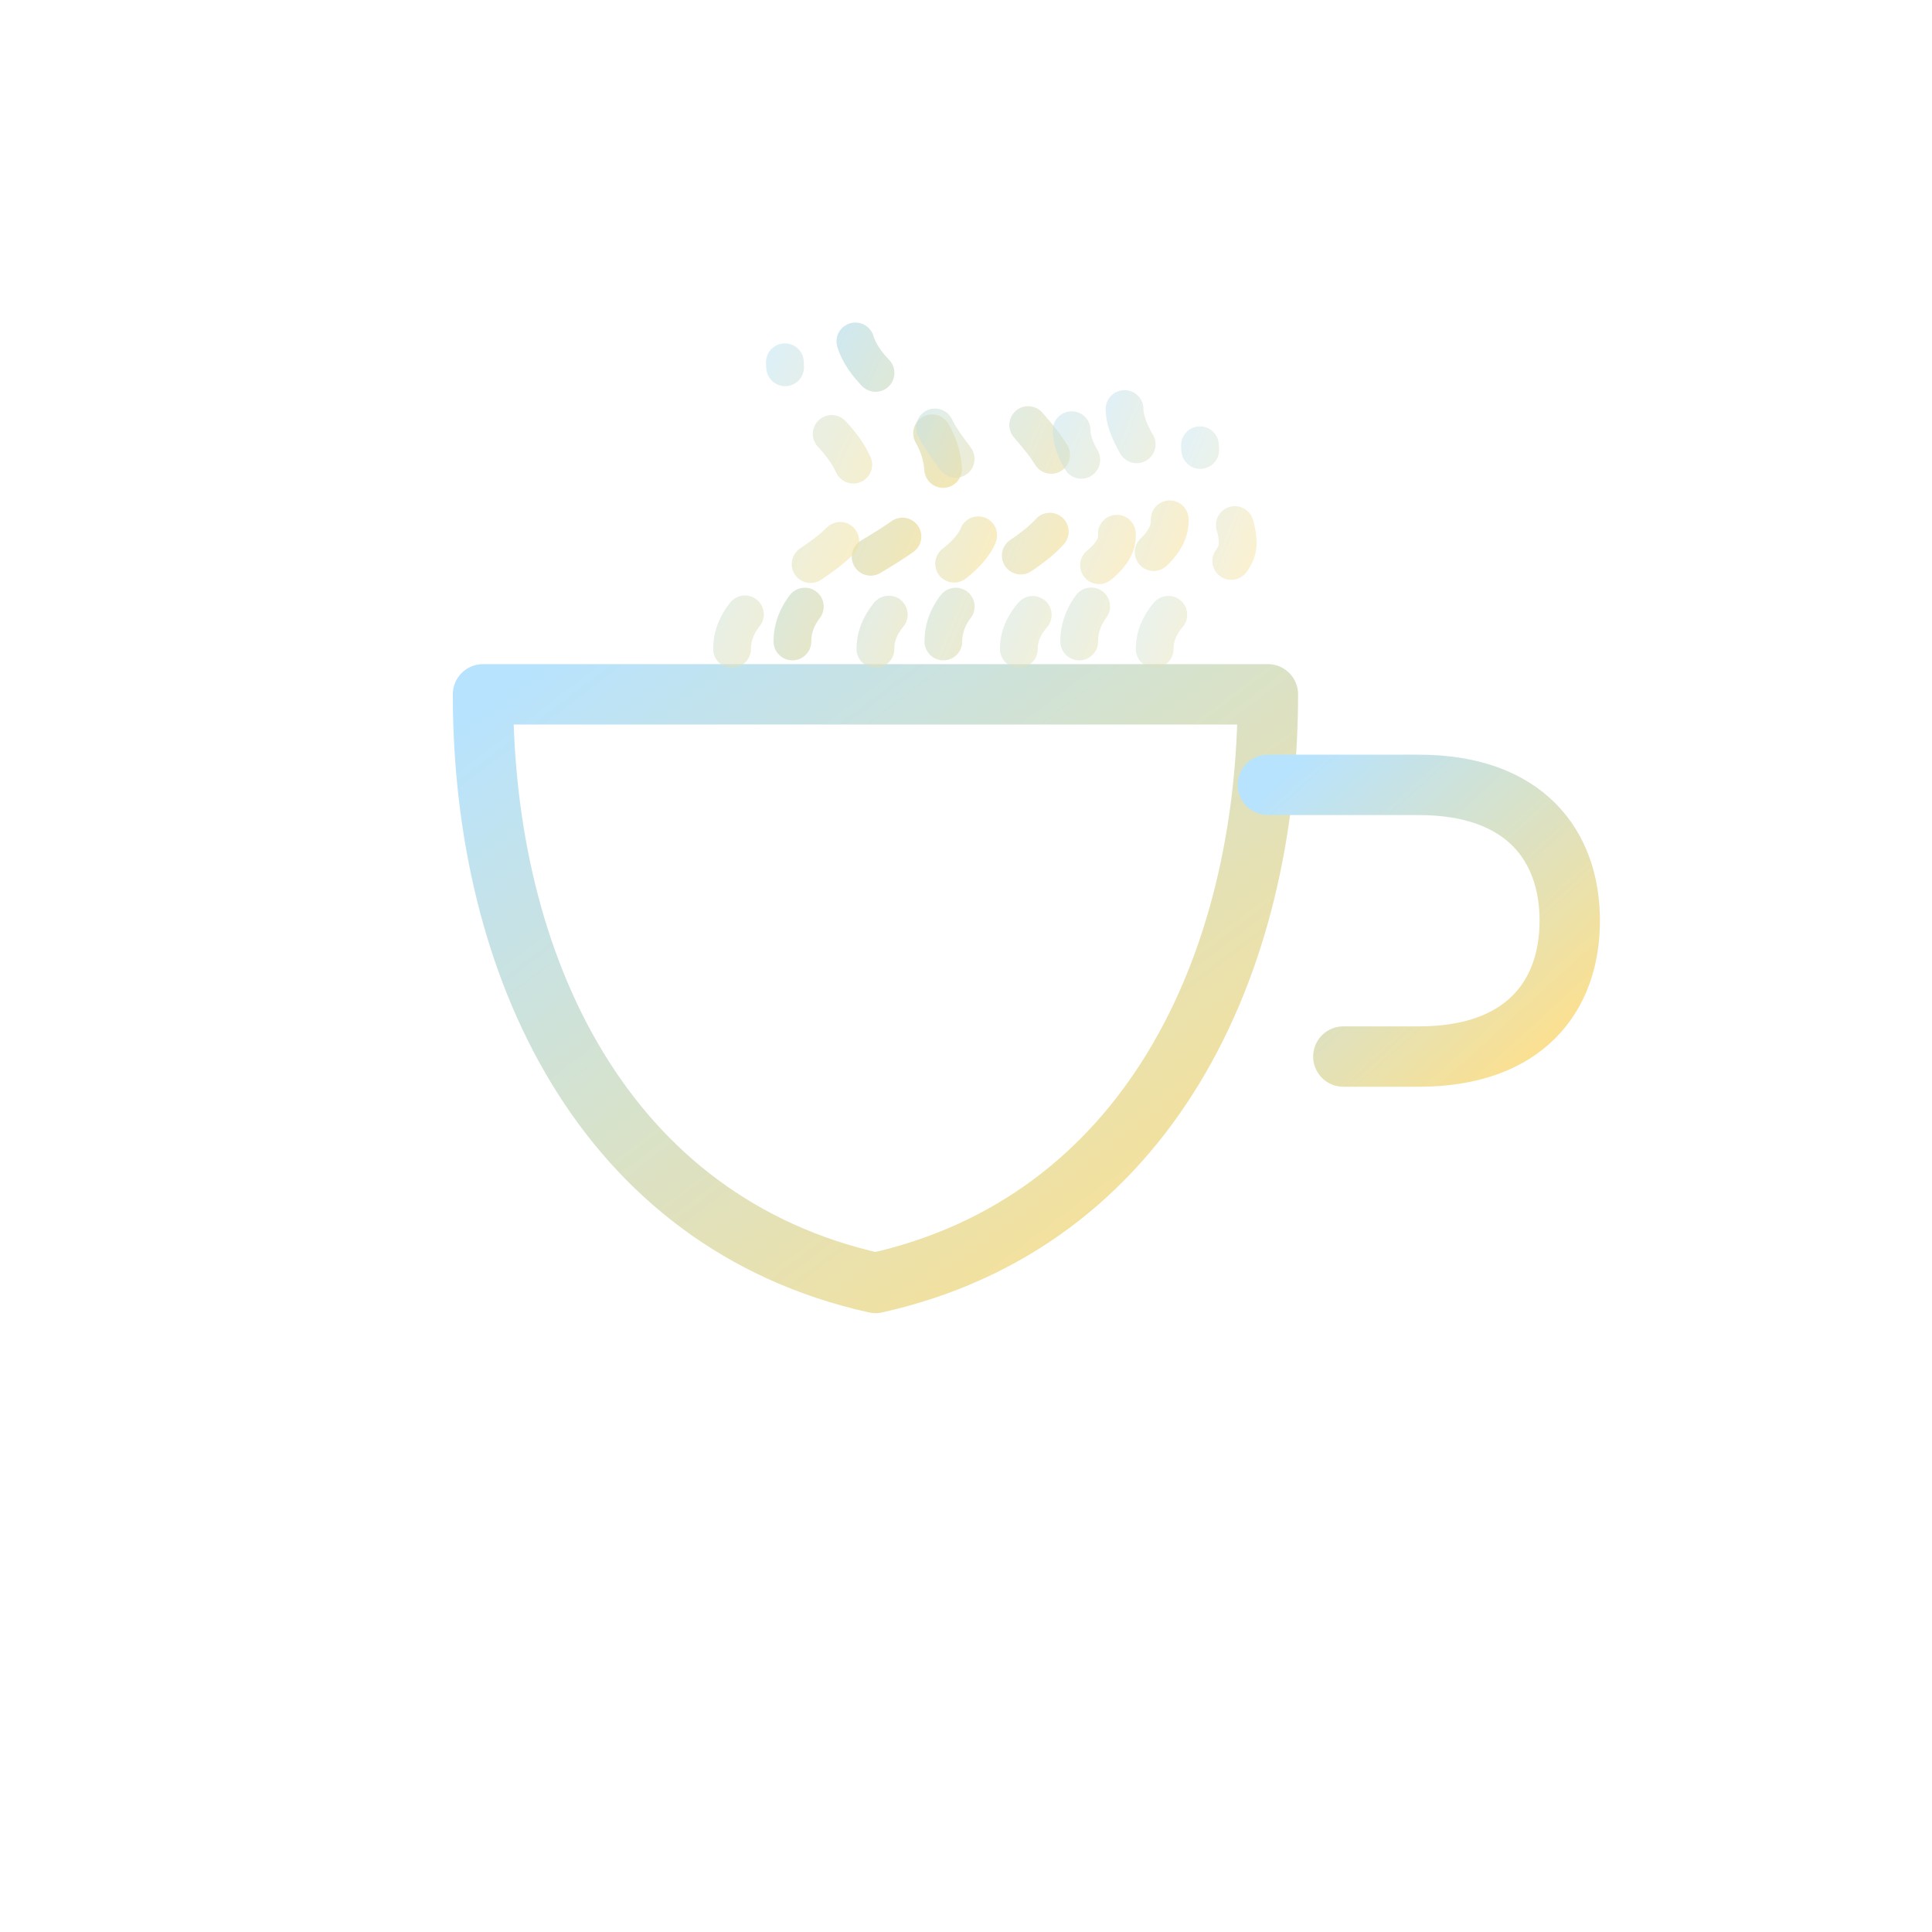 <svg xmlns="http://www.w3.org/2000/svg" viewBox="0 0 512 512">
  <defs>
    <linearGradient id="g" x1="0" y1="0" x2="1" y2="1">
      <stop offset="0%" stop-color="#b7e3ff"/>
      <stop offset="100%" stop-color="#ffe08a"/>
    </linearGradient>
  </defs>
  <style>
    .steam path {
      stroke-dasharray: 10 22;
      stroke-dashoffset: 0;
      animation: dash 4s linear infinite, float 3.8s ease-in-out infinite alternate;
      transform-box: fill-box;
      transform-origin: center;
    }
    .steam path:nth-child(2) { animation-duration: 4.6s, 4.2s; animation-delay: .15s, .1s; }
    .steam path:nth-child(3) { animation-duration: 5.2s, 3.6s; animation-delay: .3s, .2s; }
    .steam path:nth-child(4) { animation-duration: 4.4s, 3.2s; animation-delay: .45s, .3s; }
    .steam path:nth-child(5) { animation-duration: 5.0s, 4.0s; animation-delay: .6s, .4s; }
    .steam path:nth-child(6) { animation-duration: 4.2s, 3.4s; animation-delay: .75s, .5s; }
    .steam path:nth-child(7) { animation-duration: 4.8s, 3.9s; animation-delay: .9s, .6s; }
    @keyframes dash { to { stroke-dashoffset: -64; } }
    @keyframes float { from { transform: translateY(4px); opacity: .75; } to { transform: translateY(-6px); opacity: 1; } }
  </style>
  <!-- Cup shape -->
  <g fill="none" stroke="url(#g)" stroke-width="16" stroke-linecap="round" stroke-linejoin="round">
    <path d="M128 184h208c0 72-32 140-104 156-72-16-104-84-104-156Z"/>
    <path d="M336 208h40c28 0 40 16 40 36s-12 36-40 36h-20"/>
    <path d="M120 184h224" opacity="0.4"/>
  </g>
  <!-- Spiral steam inside cup -->
  <g class="steam" fill="none" stroke="url(#g)" stroke-width="10" stroke-linecap="round">
    <path d="M210 170c0-20 40-24 40-44s-24-24-24-40" opacity="0.8"/>
    <path d="M250 170c0-18 32-22 32-38s-18-22-18-36" opacity="0.65"/>
    <path d="M286 170c0-16 24-20 24-32s-12-20-12-30" opacity="0.5"/>
    <path d="M194 172c0-18 34-22 34-40s-20-22-20-36" opacity="0.55"/>
    <path d="M306 172c0-14 22-18 22-28s-10-18-10-26" opacity="0.45"/>
    <path d="M232 172c0-16 28-20 28-34s-14-20-14-32" opacity="0.6"/>
    <path d="M270 172c0-15 26-19 26-30s-12-19-12-28" opacity="0.5"/>
  </g>
</svg>


